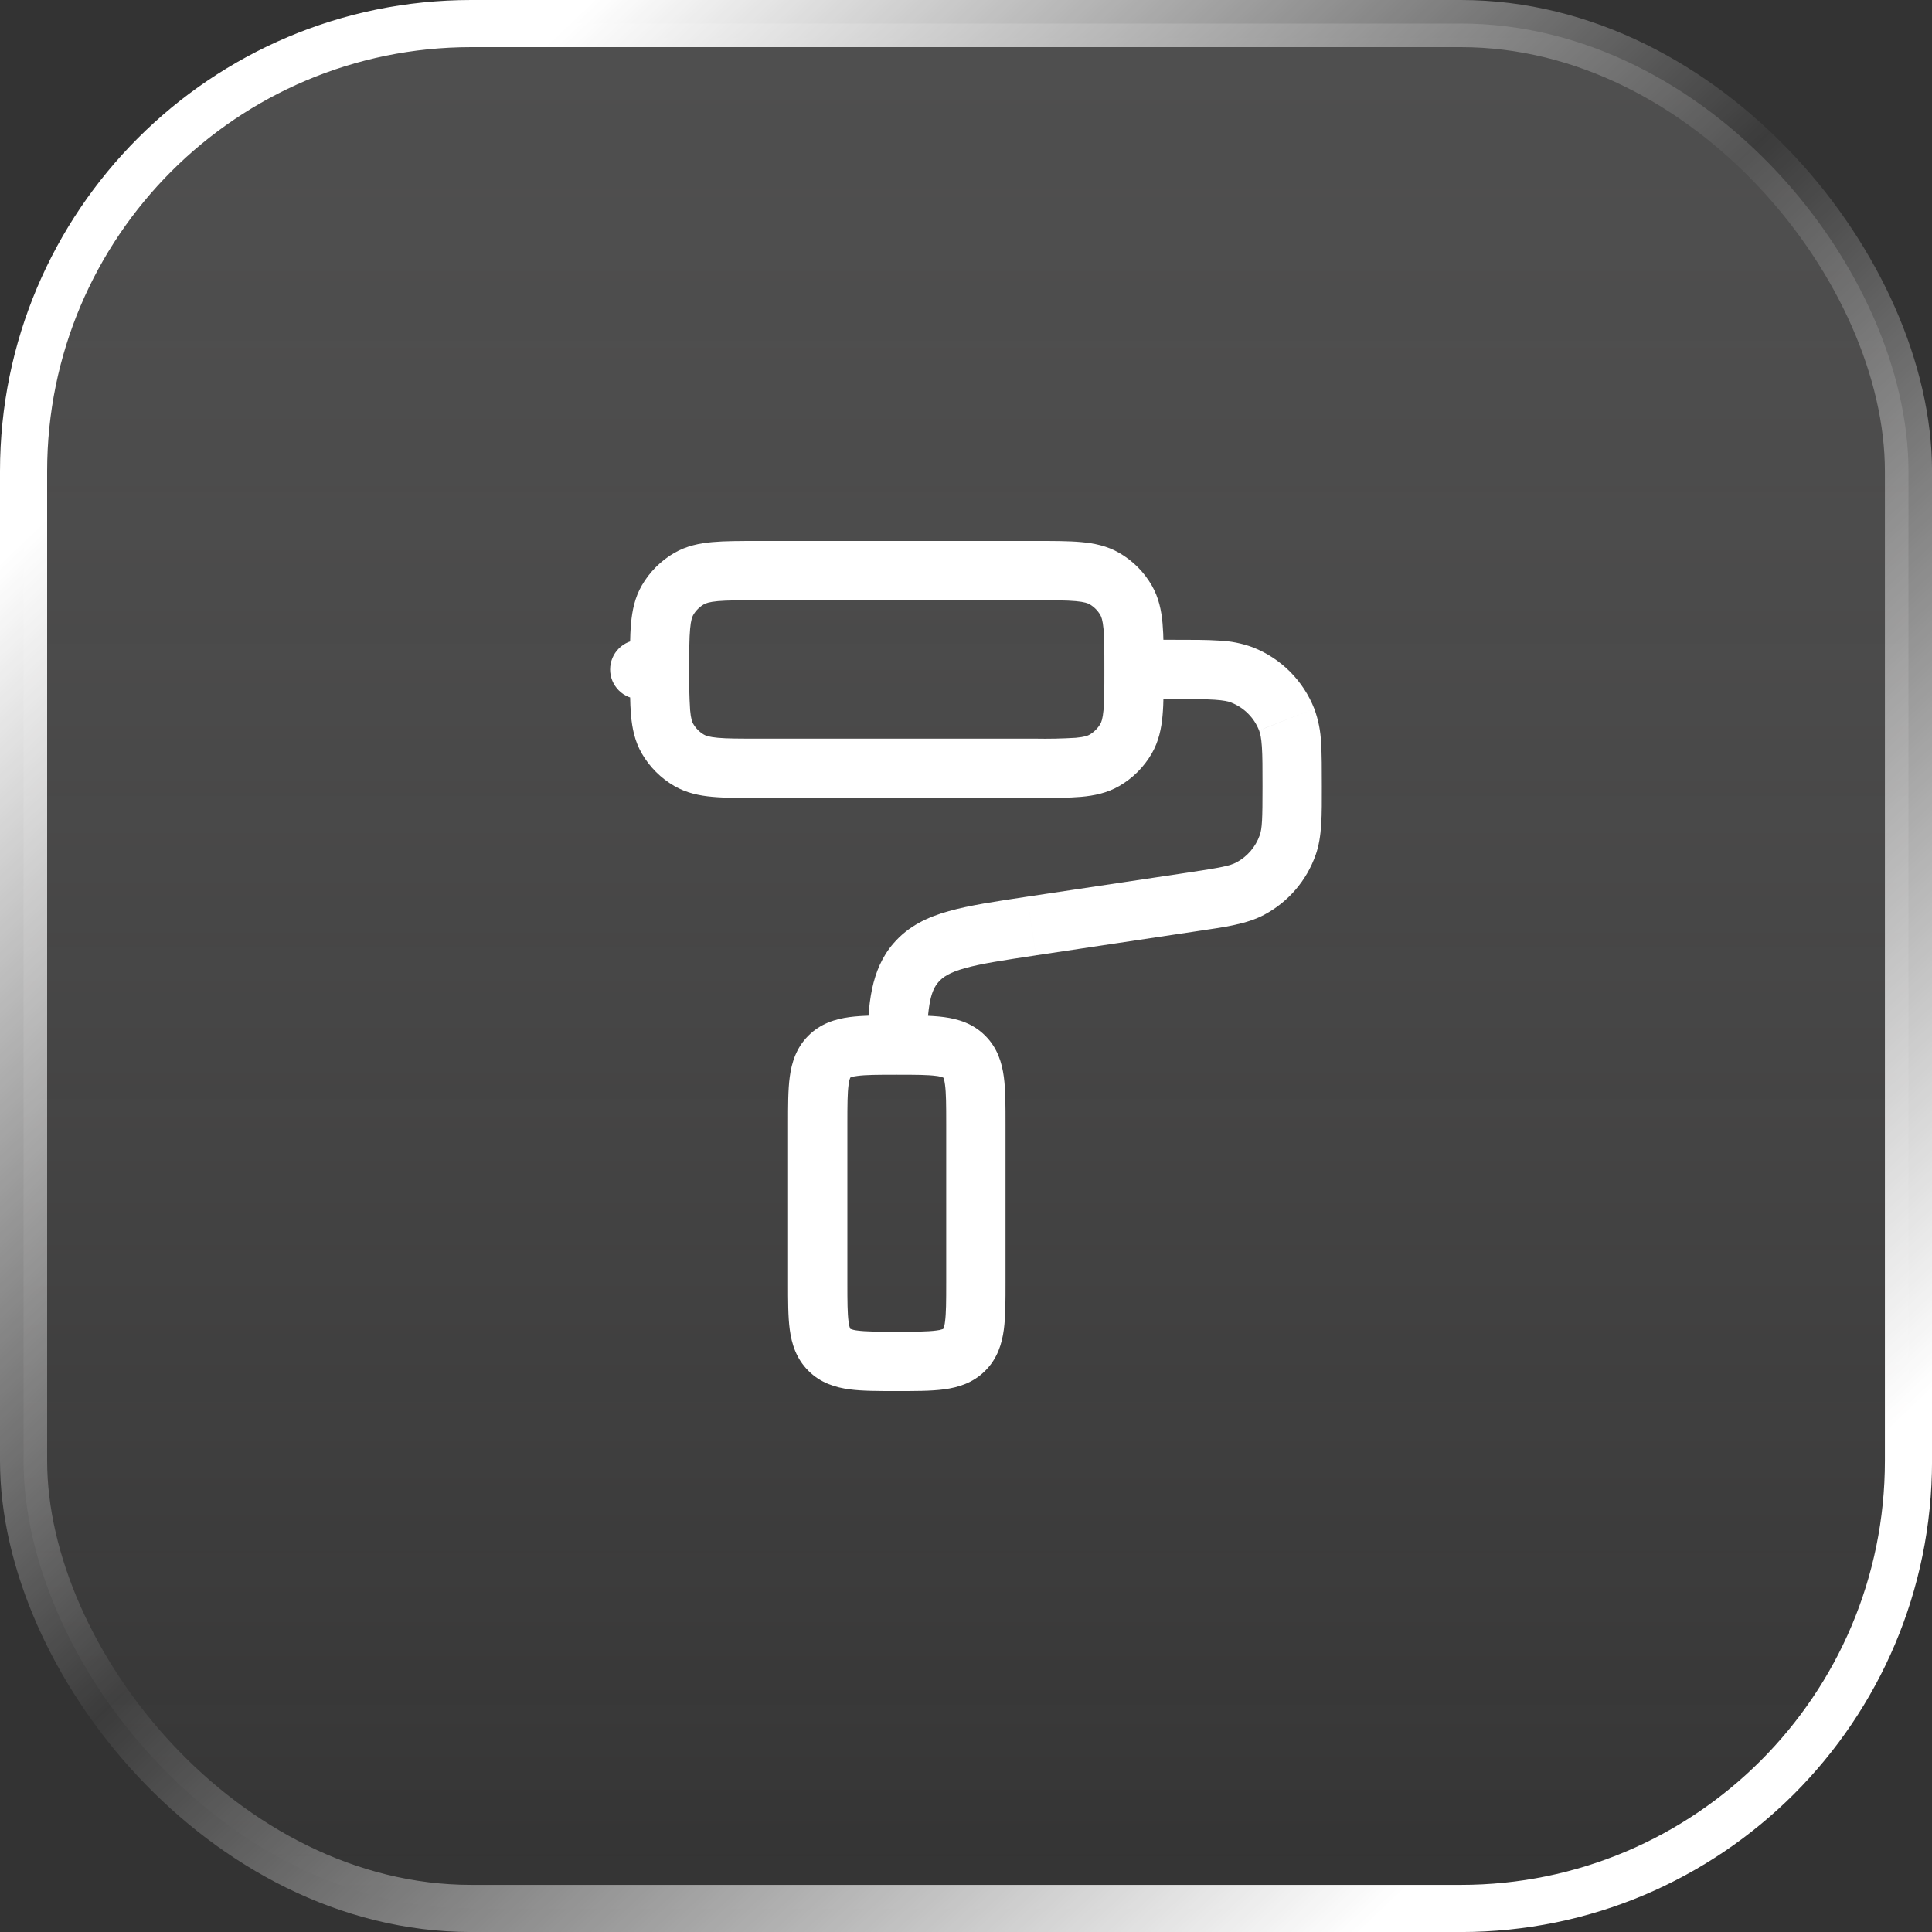 <svg width="50" height="50" viewBox="0 0 50 50" fill="none" xmlns="http://www.w3.org/2000/svg">
<rect x="0" y="0" width="50" height="50" fill="#333333" stroke="none"/>
<rect x="0.61" y="0.61" width="48.781" height="48.781" rx="11.585" fill="url(#paint0_linear_473_9684)"/>
<rect x="0.61" y="0.61" width="48.781" height="48.781" rx="11.585" stroke="url(#paint1_linear_473_9684)" stroke-width="1.22"/>
<path d="M23.214 27.047V27.814H23.968L23.982 27.059L23.214 27.047ZM16.558 16.558C16.354 16.558 16.159 16.639 16.015 16.783C15.871 16.927 15.79 17.122 15.79 17.326C15.79 17.529 15.871 17.724 16.015 17.868C16.159 18.012 16.354 18.093 16.558 18.093V16.558ZM19.628 15.535H26.791V14H19.628V15.535ZM26.791 19.116H19.628V20.651H26.791V19.116ZM19.628 19.116C19.136 19.116 18.817 19.116 18.577 19.094C18.347 19.073 18.263 19.038 18.221 19.014L17.453 20.343C17.767 20.524 18.101 20.592 18.438 20.622C18.765 20.652 19.164 20.651 19.628 20.651V19.116ZM16.302 17.326C16.302 17.79 16.302 18.189 16.331 18.516C16.361 18.852 16.429 19.186 16.61 19.5L17.94 18.733C17.916 18.692 17.88 18.607 17.86 18.377C17.838 18.027 17.831 17.676 17.837 17.326H16.302ZM18.221 19.014C18.104 18.947 18.008 18.849 17.94 18.733L16.61 19.5C16.813 19.85 17.103 20.141 17.453 20.343L18.221 19.014ZM28.581 17.326C28.581 17.818 28.581 18.136 28.559 18.377C28.538 18.607 28.502 18.691 28.478 18.733L29.808 19.5C29.989 19.186 30.057 18.852 30.087 18.516C30.117 18.188 30.116 17.789 30.116 17.326H28.581ZM26.791 20.651C27.255 20.651 27.654 20.651 27.981 20.622C28.317 20.592 28.651 20.524 28.965 20.343L28.198 19.013C28.157 19.038 28.072 19.073 27.841 19.094C27.491 19.115 27.141 19.123 26.791 19.116V20.651ZM28.478 18.733C28.41 18.849 28.314 18.945 28.198 19.013L28.965 20.343C29.315 20.141 29.606 19.85 29.808 19.5L28.478 18.733ZM26.791 15.535C27.283 15.535 27.601 15.535 27.841 15.557C28.072 15.578 28.155 15.614 28.198 15.637L28.965 14.308C28.651 14.127 28.317 14.059 27.981 14.029C27.653 13.999 27.254 14 26.791 14V15.535ZM30.116 17.326C30.116 16.861 30.116 16.462 30.087 16.136C30.057 15.799 29.989 15.465 29.808 15.151L28.478 15.919C28.502 15.96 28.537 16.044 28.559 16.275C28.58 16.515 28.581 16.833 28.581 17.326H30.116ZM28.198 15.637C28.314 15.705 28.411 15.802 28.478 15.919L29.808 15.151C29.606 14.801 29.315 14.51 28.965 14.308L28.198 15.637ZM19.628 14C19.163 14 18.764 14 18.438 14.029C18.101 14.059 17.767 14.127 17.453 14.308L18.221 15.638C18.262 15.614 18.347 15.578 18.577 15.557C18.817 15.536 19.136 15.535 19.628 15.535V14ZM17.837 17.326C17.837 16.833 17.837 16.515 17.86 16.275C17.88 16.044 17.916 15.961 17.939 15.919L16.61 15.151C16.429 15.465 16.361 15.799 16.331 16.136C16.301 16.463 16.302 16.862 16.302 17.326H17.837ZM17.453 14.308C17.103 14.51 16.812 14.801 16.61 15.151L17.939 15.919C18.006 15.802 18.104 15.705 18.221 15.637L17.453 14.308ZM21.93 33.186V29.093H20.395V33.186H21.93ZM24.488 29.093V33.186H26.023V29.093H24.488ZM24.488 33.186C24.488 33.691 24.486 33.991 24.457 34.206C24.451 34.269 24.436 34.331 24.413 34.39L25.498 35.475C25.815 35.159 25.93 34.775 25.979 34.411C26.025 34.069 26.023 33.647 26.023 33.186H24.488ZM23.209 36C23.67 36 24.092 36.002 24.434 35.956C24.798 35.907 25.182 35.792 25.498 35.475L24.413 34.39L24.41 34.391L24.4 34.397C24.345 34.416 24.288 34.429 24.229 34.434C24.014 34.463 23.714 34.465 23.209 34.465V36ZM23.209 27.814C23.714 27.814 24.014 27.816 24.229 27.845C24.292 27.851 24.354 27.866 24.413 27.889L25.498 26.804C25.182 26.487 24.798 26.372 24.434 26.323C24.092 26.277 23.67 26.279 23.209 26.279V27.814ZM26.023 29.093C26.023 28.633 26.025 28.21 25.979 27.868C25.93 27.504 25.815 27.12 25.498 26.804L24.413 27.889L24.415 27.892L24.42 27.902C24.429 27.924 24.444 27.974 24.457 28.073C24.486 28.288 24.488 28.589 24.488 29.093H26.023ZM21.93 29.093C21.93 28.589 21.932 28.288 21.961 28.073C21.967 28.01 21.982 27.948 22.005 27.889L20.92 26.804C20.603 27.12 20.488 27.504 20.439 27.868C20.393 28.21 20.395 28.633 20.395 29.093H21.93ZM23.209 26.279C22.749 26.279 22.326 26.277 21.984 26.323C21.62 26.372 21.236 26.487 20.92 26.804L22.005 27.889L22.008 27.888L22.018 27.883C22.073 27.863 22.131 27.85 22.189 27.845C22.404 27.816 22.705 27.814 23.209 27.814V26.279ZM20.395 33.186C20.395 33.647 20.393 34.069 20.439 34.411C20.488 34.775 20.603 35.159 20.92 35.475L22.005 34.39L22.004 34.387L21.999 34.377C21.979 34.322 21.966 34.264 21.961 34.206C21.932 33.991 21.93 33.691 21.93 33.186H20.395ZM23.209 34.465C22.705 34.465 22.404 34.463 22.189 34.434C22.126 34.428 22.064 34.413 22.005 34.39L20.92 35.475C21.236 35.792 21.62 35.907 21.984 35.956C22.326 36.002 22.749 36 23.209 36V34.465ZM26.809 24.724L30.98 24.099L30.753 22.581L26.581 23.206L26.809 24.724ZM30.418 16.558H29.349V18.093H30.418V16.558ZM34.209 20.349C34.209 19.904 34.209 19.534 34.19 19.23C34.178 18.926 34.119 18.627 34.014 18.342L32.585 18.904C32.616 18.979 32.642 19.095 32.658 19.33C32.674 19.572 32.674 19.884 32.674 20.349H34.209ZM30.418 18.093C30.884 18.093 31.196 18.093 31.437 18.109C31.672 18.125 31.788 18.152 31.864 18.181L32.427 16.754C32.141 16.648 31.841 16.589 31.536 16.578C31.233 16.557 30.863 16.558 30.418 16.558V18.093ZM34.014 18.342C33.872 17.982 33.658 17.655 33.385 17.382C33.112 17.109 32.786 16.895 32.427 16.754L31.863 18.182C32.194 18.312 32.456 18.573 32.585 18.903L34.014 18.342ZM30.98 24.099C31.706 23.991 32.261 23.917 32.715 23.676L31.996 22.32C31.83 22.408 31.6 22.453 30.753 22.581L30.98 24.099ZM32.674 20.349C32.674 21.206 32.664 21.441 32.602 21.617L34.048 22.13C34.22 21.644 34.209 21.083 34.209 20.349H32.674ZM32.715 23.676C33.338 23.345 33.814 22.793 34.048 22.128L32.602 21.616C32.495 21.918 32.279 22.17 31.996 22.32L32.715 23.676ZM26.581 23.206C25.769 23.329 25.09 23.429 24.555 23.58C23.999 23.735 23.507 23.969 23.123 24.415L24.287 25.416C24.399 25.287 24.57 25.169 24.97 25.057C25.39 24.939 25.958 24.853 26.809 24.725L26.581 23.206ZM23.982 27.059C23.999 25.969 24.1 25.631 24.287 25.416L23.123 24.414C22.53 25.104 22.464 26.002 22.447 27.033L23.982 27.059ZM23.209 27.814H23.214V26.279H23.209V27.814ZM17.07 16.558H16.558V18.093H17.07V16.558Z" fill="white"/>
<defs>
<linearGradient id="paint0_linear_473_9684" x1="25" y1="0" x2="25" y2="50" gradientUnits="userSpaceOnUse">
<stop stop-color="#A2A2A2" stop-opacity="0.25"/>
<stop offset="1" stop-color="#FFFBFB" stop-opacity="0"/>
</linearGradient>
<linearGradient id="paint1_linear_473_9684" x1="8.75" y1="6.25" x2="43.125" y2="42.5" gradientUnits="userSpaceOnUse">
<stop stop-color="white"/>
<stop offset="0.469" stop-color="white" stop-opacity="0.04"/>
<stop offset="1" stop-color="white"/>
</linearGradient>
</defs>
</svg>
